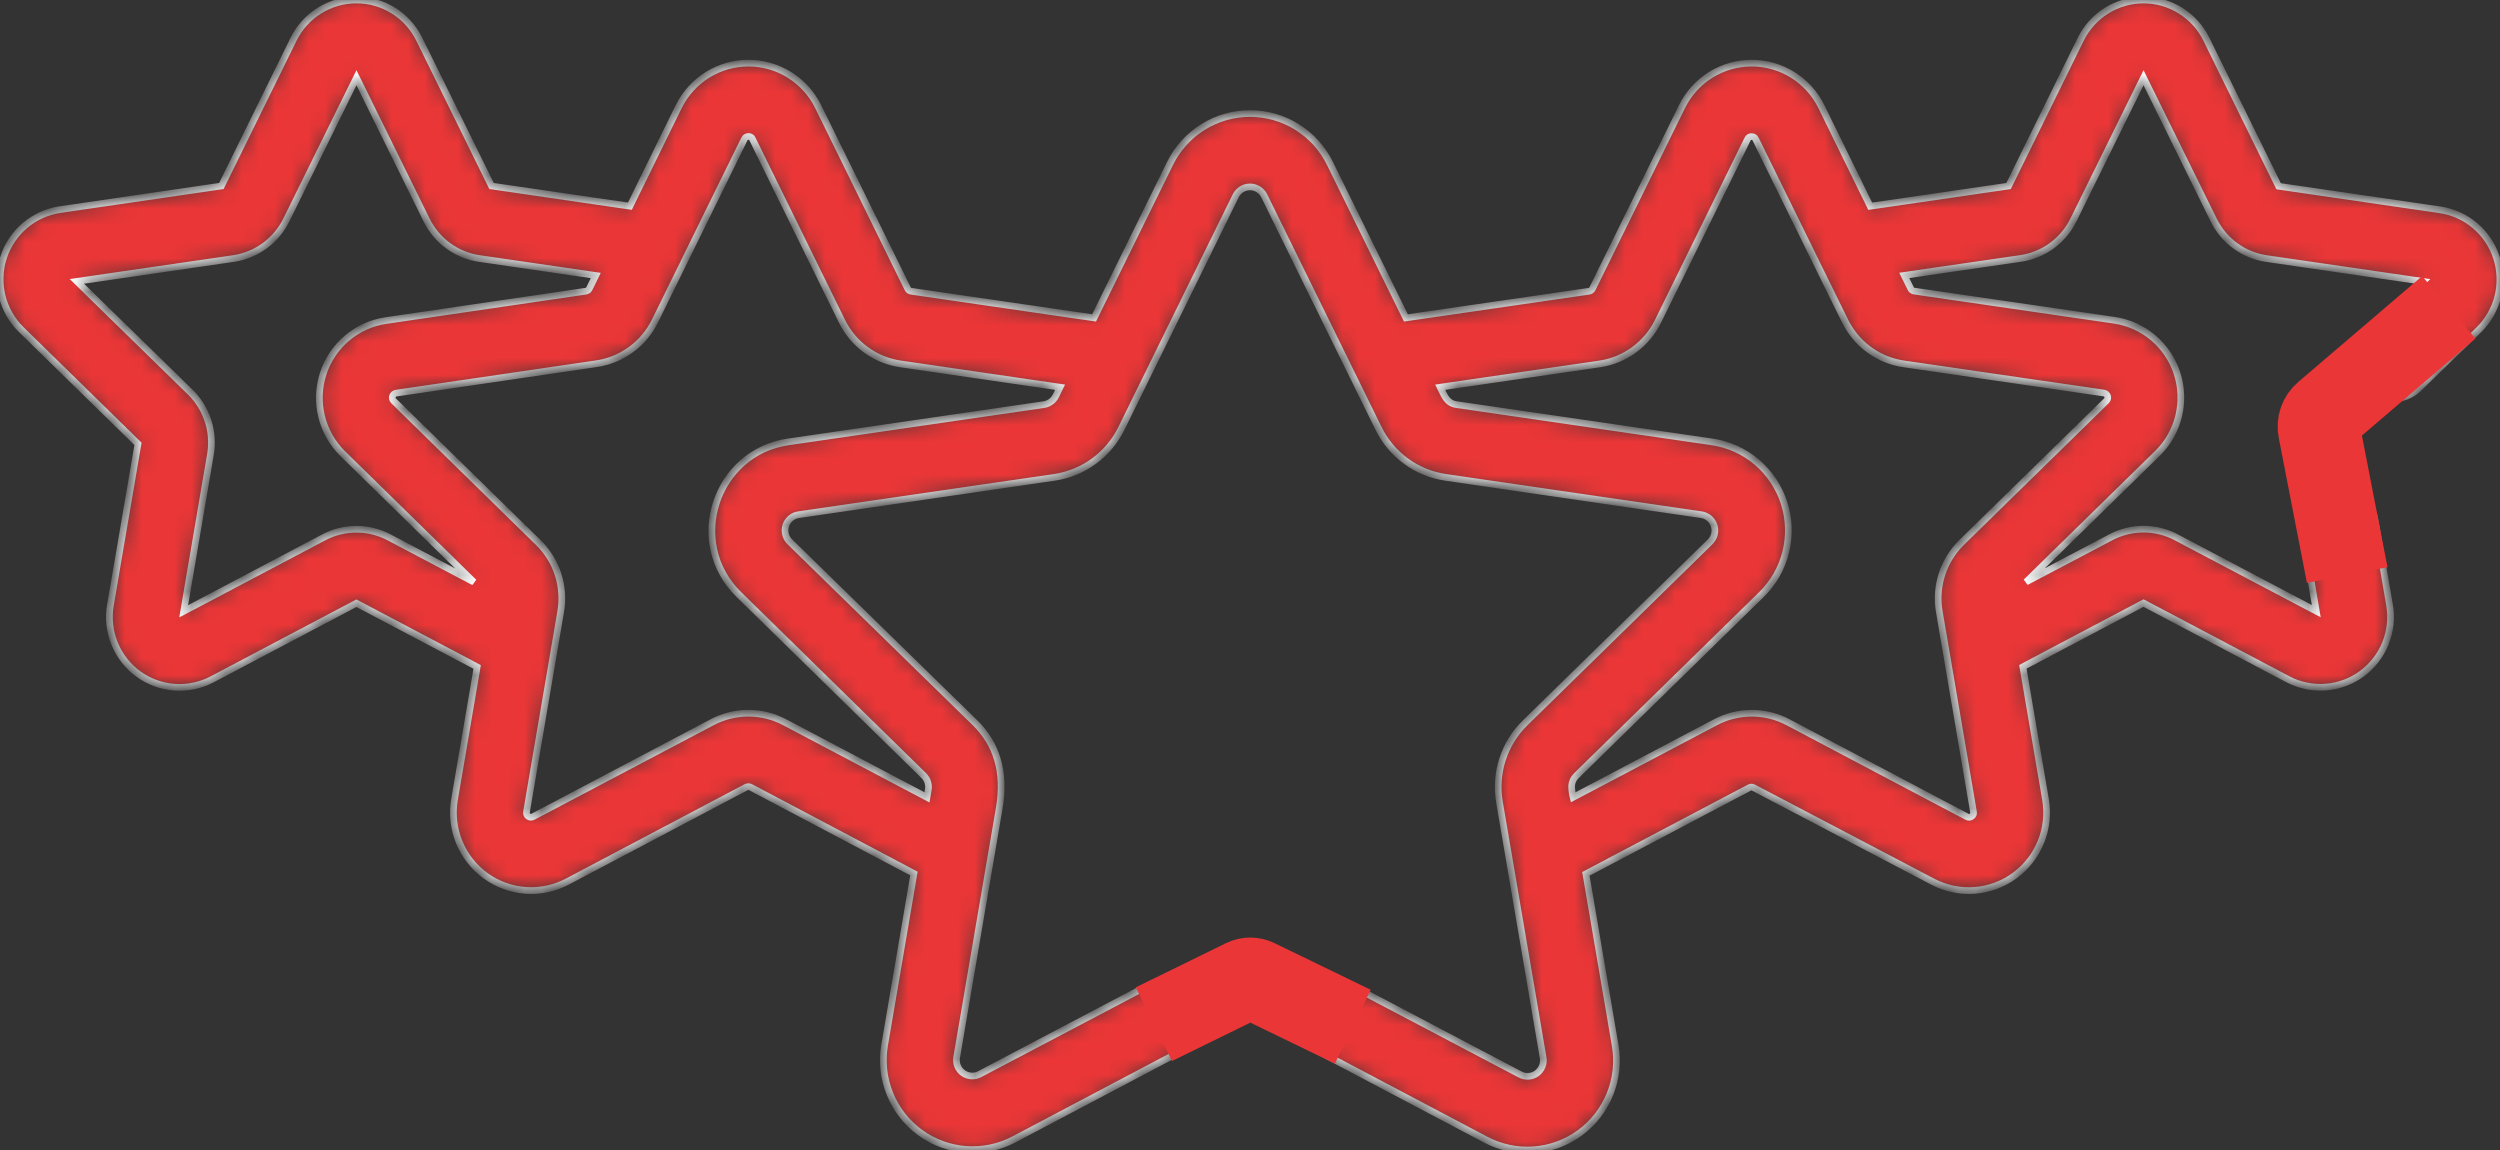 <svg width="150" height="69" viewBox="0 0 150 69" fill="none" xmlns="http://www.w3.org/2000/svg">
<rect x="0" y="0" width="150" height="69" fill="#333333" stroke="none"/>
<g clip-path="url(#clip0_2203_1206)">
<mask id="path-1-inside-1_2203_1206" fill="white">
<path d="M40.723 6.394L37.793 12.371L29.493 11.159L25.157 2.353C24.81 1.647 24.272 1.052 23.606 0.636C22.939 0.22 22.17 -0 21.385 -0C20.601 -0 19.831 0.22 19.165 0.636C18.498 1.052 17.961 1.647 17.613 2.353L13.283 11.159L3.615 12.574C2.838 12.686 2.108 13.014 1.507 13.521C0.906 14.028 0.458 14.694 0.214 15.443C-0.03 16.192 -0.06 16.995 0.127 17.76C0.314 18.526 0.71 19.223 1.271 19.774L8.279 26.631L6.624 36.31C6.492 37.087 6.579 37.885 6.875 38.614C7.171 39.343 7.664 39.975 8.299 40.438C8.933 40.901 9.684 41.176 10.467 41.233C11.249 41.291 12.032 41.127 12.727 40.761L21.384 36.193L28.629 40.016L27.27 47.973C27.125 48.833 27.222 49.716 27.551 50.524C27.88 51.331 28.427 52.03 29.13 52.542C29.833 53.055 30.665 53.359 31.531 53.422C32.398 53.486 33.265 53.304 34.034 52.899L44.777 47.228C44.816 47.208 44.859 47.197 44.903 47.197C44.947 47.197 44.99 47.208 45.029 47.228L54.835 52.411L53.077 62.706C52.91 63.693 53.02 64.707 53.396 65.634C53.773 66.561 54.399 67.365 55.206 67.953C56.013 68.542 56.968 68.892 57.962 68.965C58.957 69.037 59.952 68.83 60.835 68.365L70.893 63.056C71.408 62.783 71.794 62.315 71.967 61.756C72.139 61.197 72.083 60.592 71.811 60.075C71.539 59.557 71.073 59.169 70.517 58.996C69.96 58.823 69.357 58.88 68.842 59.153L58.784 64.447C58.627 64.532 58.449 64.57 58.271 64.558C58.093 64.546 57.922 64.483 57.778 64.378C57.633 64.273 57.521 64.129 57.455 63.962C57.388 63.796 57.37 63.614 57.401 63.438L59.953 48.496C60.328 46.305 59.792 44.631 58.488 43.352L47.394 32.513C47.265 32.389 47.173 32.231 47.13 32.057C47.086 31.883 47.093 31.7 47.148 31.53C47.203 31.359 47.306 31.208 47.443 31.093C47.58 30.978 47.747 30.905 47.924 30.881L63.261 28.642C64.119 28.517 64.934 28.183 65.635 27.671C66.336 27.158 66.903 26.482 67.286 25.701L74.144 11.748C74.223 11.588 74.345 11.453 74.496 11.358C74.647 11.264 74.821 11.214 74.999 11.214C75.176 11.214 75.35 11.264 75.501 11.358C75.652 11.453 75.774 11.588 75.853 11.748L82.711 25.701C83.094 26.483 83.662 27.159 84.363 27.671C85.065 28.184 85.88 28.517 86.739 28.642L102.076 30.881C102.252 30.906 102.418 30.981 102.554 31.096C102.69 31.211 102.791 31.362 102.846 31.532C102.901 31.702 102.908 31.884 102.865 32.057C102.822 32.231 102.731 32.389 102.604 32.513L91.506 43.372C90.885 43.98 90.42 44.73 90.152 45.558C89.884 46.386 89.821 47.267 89.968 48.126C91.175 55.185 91.345 56.191 92.587 63.462C92.618 63.638 92.599 63.819 92.532 63.985C92.465 64.15 92.353 64.294 92.209 64.399C92.065 64.504 91.894 64.566 91.716 64.578C91.539 64.59 91.361 64.552 91.204 64.468L81.149 59.173C80.894 59.038 80.615 58.955 80.328 58.928C80.04 58.901 79.75 58.931 79.475 59.017C79.199 59.102 78.943 59.242 78.721 59.427C78.498 59.612 78.315 59.839 78.18 60.095C78.046 60.352 77.963 60.632 77.936 60.92C77.909 61.209 77.939 61.5 78.024 61.777C78.11 62.053 78.249 62.311 78.433 62.534C78.617 62.757 78.843 62.941 79.099 63.076L89.153 68.385C90.036 68.851 91.032 69.06 92.027 68.988C93.022 68.916 93.977 68.566 94.784 67.977C95.591 67.388 96.218 66.584 96.594 65.656C96.97 64.728 97.08 63.714 96.911 62.726L95.153 52.432L104.962 47.258C105 47.236 105.043 47.225 105.086 47.225C105.13 47.225 105.173 47.236 105.211 47.258L115.96 52.899C116.73 53.306 117.599 53.487 118.467 53.424C119.335 53.361 120.168 53.056 120.872 52.542C121.576 52.029 122.123 51.328 122.452 50.519C122.78 49.71 122.877 48.825 122.73 47.964L121.371 40.008L128.613 36.184L137.27 40.755C137.965 41.121 138.748 41.285 139.531 41.228C140.314 41.171 141.065 40.895 141.7 40.432C142.335 39.969 142.828 39.336 143.124 38.606C143.419 37.877 143.506 37.078 143.373 36.302L142.494 31.169C142.451 30.879 142.35 30.6 142.198 30.349C142.046 30.098 141.845 29.881 141.608 29.709C141.371 29.537 141.102 29.414 140.817 29.348C140.533 29.281 140.237 29.273 139.949 29.323C139.661 29.372 139.385 29.479 139.139 29.637C138.892 29.795 138.68 30.001 138.514 30.243C138.347 30.484 138.231 30.757 138.171 31.044C138.111 31.331 138.108 31.628 138.164 31.916L138.976 36.669L130.567 32.234C129.964 31.915 129.292 31.748 128.61 31.748C127.928 31.748 127.257 31.915 126.653 32.234L121.562 34.919L129.445 27.204C130.068 26.594 130.508 25.821 130.716 24.972C130.924 24.124 130.892 23.234 130.623 22.403C130.354 21.572 129.859 20.834 129.194 20.27C128.528 19.707 127.719 19.342 126.858 19.215L114.847 17.465C114.803 17.459 114.762 17.442 114.727 17.416C114.692 17.39 114.663 17.355 114.645 17.316L114.255 16.524L121.239 15.507C121.915 15.408 122.557 15.146 123.109 14.743C123.662 14.339 124.108 13.807 124.409 13.192L128.613 4.662L132.817 13.192C133.118 13.809 133.563 14.343 134.116 14.748C134.668 15.153 135.311 15.416 135.987 15.515L145.389 16.886L142.04 20.16C141.631 20.57 141.399 21.125 141.395 21.706C141.391 22.287 141.615 22.845 142.019 23.261C142.423 23.677 142.973 23.916 143.551 23.927C144.13 23.937 144.689 23.719 145.107 23.319L148.729 19.789C149.291 19.238 149.688 18.54 149.875 17.774C150.062 17.008 150.032 16.205 149.788 15.456C149.545 14.706 149.096 14.04 148.495 13.533C147.893 13.025 147.162 12.697 146.385 12.586L136.717 11.174L132.384 2.356C132.037 1.649 131.5 1.055 130.833 0.639C130.167 0.223 129.398 0.002 128.613 0.002C127.829 0.002 127.06 0.223 126.393 0.639C125.727 1.055 125.19 1.649 124.843 2.356L120.513 11.162L112.213 12.374L109.283 6.397C108.898 5.614 108.302 4.954 107.563 4.493C106.824 4.032 105.971 3.788 105.101 3.788C104.231 3.788 103.378 4.032 102.639 4.493C101.9 4.954 101.304 5.614 100.919 6.397L95.546 17.324C95.527 17.364 95.499 17.398 95.463 17.425C95.428 17.451 95.387 17.468 95.344 17.474L84.355 19.074L79.796 9.803C79.354 8.905 78.671 8.149 77.823 7.621C76.975 7.092 75.998 6.812 75 6.812C74.002 6.812 73.025 7.092 72.177 7.621C71.329 8.149 70.646 8.905 70.204 9.803L65.645 19.074L54.665 17.474C54.622 17.468 54.581 17.451 54.545 17.425C54.51 17.398 54.482 17.364 54.463 17.324L49.09 6.397C48.704 5.614 48.108 4.955 47.369 4.494C46.629 4.033 45.776 3.788 44.906 3.788C44.036 3.788 43.183 4.033 42.444 4.494C41.705 4.955 41.108 5.614 40.723 6.397V6.394ZM95.965 21.839C96.714 21.73 97.425 21.44 98.038 20.994C98.65 20.548 99.145 19.959 99.481 19.277L104.854 8.347C104.873 8.3 104.906 8.26 104.949 8.233C104.992 8.206 105.043 8.194 105.094 8.197C105.145 8.194 105.196 8.207 105.239 8.233C105.283 8.26 105.317 8.3 105.337 8.347C111.053 19.974 110.733 19.336 110.845 19.524C111.196 20.141 111.682 20.669 112.267 21.069C112.852 21.47 113.52 21.731 114.22 21.833L126.231 23.583C126.282 23.59 126.33 23.61 126.369 23.643C126.409 23.675 126.438 23.719 126.454 23.767C126.47 23.816 126.472 23.868 126.46 23.918C126.447 23.968 126.421 24.013 126.384 24.048L117.691 32.554C117.15 33.085 116.746 33.741 116.514 34.464C116.281 35.187 116.228 35.956 116.358 36.705L118.409 48.717C118.421 48.766 118.418 48.819 118.399 48.866C118.38 48.914 118.347 48.954 118.304 48.981C118.263 49.015 118.213 49.035 118.161 49.039C118.108 49.043 118.056 49.03 118.011 49.002L107.276 43.331C106.607 42.978 105.862 42.793 105.105 42.793C104.349 42.793 103.604 42.978 102.935 43.331L94.386 47.84C94.328 47.613 94.299 47.38 94.298 47.146C94.315 46.912 94.42 46.692 94.591 46.531L105.688 35.672C106.403 34.972 106.908 34.086 107.147 33.114C107.386 32.141 107.349 31.12 107.041 30.168C106.732 29.215 106.164 28.368 105.402 27.722C104.639 27.076 103.711 26.657 102.724 26.513L87.39 24.277C86.804 24.192 86.666 23.742 86.414 23.233L95.965 21.839ZM23.344 32.24C22.74 31.921 22.069 31.754 21.387 31.754C20.705 31.754 20.033 31.921 19.43 32.24L11.021 36.678L12.627 27.266C12.741 26.591 12.691 25.898 12.48 25.247C12.269 24.596 11.905 24.006 11.417 23.527L4.614 16.883L14.016 15.512C14.691 15.412 15.332 15.148 15.884 14.744C16.436 14.34 16.881 13.807 17.183 13.192L21.387 4.662L25.591 13.192C25.892 13.808 26.337 14.341 26.89 14.746C27.442 15.15 28.084 15.413 28.761 15.512L35.745 16.53L35.355 17.324C35.336 17.364 35.307 17.397 35.271 17.423C35.235 17.449 35.194 17.465 35.15 17.471L23.139 19.236C22.28 19.365 21.475 19.731 20.813 20.294C20.15 20.857 19.657 21.594 19.389 22.423C19.121 23.251 19.088 24.138 19.295 24.985C19.501 25.831 19.939 26.602 20.558 27.213L28.436 34.928L23.344 32.24ZM45.149 8.347L50.52 19.277C50.855 19.958 51.35 20.547 51.962 20.993C52.575 21.439 53.286 21.728 54.035 21.836L63.603 23.233L63.349 23.754C63.28 23.893 63.178 24.013 63.053 24.104C62.929 24.195 62.784 24.255 62.631 24.277L47.294 26.513C42.938 27.148 41.142 32.548 44.329 35.669L55.421 46.531C55.541 46.649 55.628 46.795 55.674 46.957C55.72 47.118 55.724 47.289 55.685 47.452L55.617 47.84L47.074 43.331C46.405 42.978 45.66 42.793 44.903 42.793C44.147 42.793 43.402 42.978 42.732 43.331L31.983 49.002C31.938 49.027 31.887 49.038 31.835 49.034C31.784 49.031 31.735 49.012 31.693 48.981C31.652 48.95 31.62 48.908 31.602 48.86C31.584 48.811 31.58 48.759 31.591 48.708L33.642 36.699C33.771 35.95 33.716 35.182 33.482 34.46C33.248 33.737 32.842 33.083 32.3 32.554L23.619 24.054C23.582 24.019 23.556 23.974 23.543 23.924C23.531 23.875 23.532 23.823 23.548 23.774C23.564 23.726 23.593 23.683 23.632 23.65C23.671 23.617 23.718 23.596 23.768 23.589L35.78 21.825C36.529 21.716 37.241 21.426 37.853 20.98C38.466 20.534 38.961 19.944 39.296 19.263L44.666 8.336C44.689 8.29 44.724 8.253 44.766 8.226C44.809 8.2 44.859 8.186 44.909 8.186C44.96 8.186 45.009 8.2 45.052 8.226C45.095 8.253 45.13 8.29 45.152 8.336L45.149 8.347Z"/>
</mask>
<path d="M40.723 6.394L37.793 12.371L29.493 11.159L25.157 2.353C24.81 1.647 24.272 1.052 23.606 0.636C22.939 0.22 22.17 -0 21.385 -0C20.601 -0 19.831 0.22 19.165 0.636C18.498 1.052 17.961 1.647 17.613 2.353L13.283 11.159L3.615 12.574C2.838 12.686 2.108 13.014 1.507 13.521C0.906 14.028 0.458 14.694 0.214 15.443C-0.03 16.192 -0.06 16.995 0.127 17.76C0.314 18.526 0.71 19.223 1.271 19.774L8.279 26.631L6.624 36.31C6.492 37.087 6.579 37.885 6.875 38.614C7.171 39.343 7.664 39.975 8.299 40.438C8.933 40.901 9.684 41.176 10.467 41.233C11.249 41.291 12.032 41.127 12.727 40.761L21.384 36.193L28.629 40.016L27.27 47.973C27.125 48.833 27.222 49.716 27.551 50.524C27.88 51.331 28.427 52.03 29.13 52.542C29.833 53.055 30.665 53.359 31.531 53.422C32.398 53.486 33.265 53.304 34.034 52.899L44.777 47.228C44.816 47.208 44.859 47.197 44.903 47.197C44.947 47.197 44.99 47.208 45.029 47.228L54.835 52.411L53.077 62.706C52.91 63.693 53.02 64.707 53.396 65.634C53.773 66.561 54.399 67.365 55.206 67.953C56.013 68.542 56.968 68.892 57.962 68.965C58.957 69.037 59.952 68.83 60.835 68.365L70.893 63.056C71.408 62.783 71.794 62.315 71.967 61.756C72.139 61.197 72.083 60.592 71.811 60.075C71.539 59.557 71.073 59.169 70.517 58.996C69.96 58.823 69.357 58.88 68.842 59.153L58.784 64.447C58.627 64.532 58.449 64.57 58.271 64.558C58.093 64.546 57.922 64.483 57.778 64.378C57.633 64.273 57.521 64.129 57.455 63.962C57.388 63.796 57.37 63.614 57.401 63.438L59.953 48.496C60.328 46.305 59.792 44.631 58.488 43.352L47.394 32.513C47.265 32.389 47.173 32.231 47.13 32.057C47.086 31.883 47.093 31.7 47.148 31.53C47.203 31.359 47.306 31.208 47.443 31.093C47.58 30.978 47.747 30.905 47.924 30.881L63.261 28.642C64.119 28.517 64.934 28.183 65.635 27.671C66.336 27.158 66.903 26.482 67.286 25.701L74.144 11.748C74.223 11.588 74.345 11.453 74.496 11.358C74.647 11.264 74.821 11.214 74.999 11.214C75.176 11.214 75.35 11.264 75.501 11.358C75.652 11.453 75.774 11.588 75.853 11.748L82.711 25.701C83.094 26.483 83.662 27.159 84.363 27.671C85.065 28.184 85.88 28.517 86.739 28.642L102.076 30.881C102.252 30.906 102.418 30.981 102.554 31.096C102.69 31.211 102.791 31.362 102.846 31.532C102.901 31.702 102.908 31.884 102.865 32.057C102.822 32.231 102.731 32.389 102.604 32.513L91.506 43.372C90.885 43.98 90.42 44.73 90.152 45.558C89.884 46.386 89.821 47.267 89.968 48.126C91.175 55.185 91.345 56.191 92.587 63.462C92.618 63.638 92.599 63.819 92.532 63.985C92.465 64.15 92.353 64.294 92.209 64.399C92.065 64.504 91.894 64.566 91.716 64.578C91.539 64.59 91.361 64.552 91.204 64.468L81.149 59.173C80.894 59.038 80.615 58.955 80.328 58.928C80.04 58.901 79.75 58.931 79.475 59.017C79.199 59.102 78.943 59.242 78.721 59.427C78.498 59.612 78.315 59.839 78.18 60.095C78.046 60.352 77.963 60.632 77.936 60.92C77.909 61.209 77.939 61.5 78.024 61.777C78.11 62.053 78.249 62.311 78.433 62.534C78.617 62.757 78.843 62.941 79.099 63.076L89.153 68.385C90.036 68.851 91.032 69.06 92.027 68.988C93.022 68.916 93.977 68.566 94.784 67.977C95.591 67.388 96.218 66.584 96.594 65.656C96.97 64.728 97.08 63.714 96.911 62.726L95.153 52.432L104.962 47.258C105 47.236 105.043 47.225 105.086 47.225C105.13 47.225 105.173 47.236 105.211 47.258L115.96 52.899C116.73 53.306 117.599 53.487 118.467 53.424C119.335 53.361 120.168 53.056 120.872 52.542C121.576 52.029 122.123 51.328 122.452 50.519C122.78 49.71 122.877 48.825 122.73 47.964L121.371 40.008L128.613 36.184L137.27 40.755C137.965 41.121 138.748 41.285 139.531 41.228C140.314 41.171 141.065 40.895 141.7 40.432C142.335 39.969 142.828 39.336 143.124 38.606C143.419 37.877 143.506 37.078 143.373 36.302L142.494 31.169C142.451 30.879 142.35 30.6 142.198 30.349C142.046 30.098 141.845 29.881 141.608 29.709C141.371 29.537 141.102 29.414 140.817 29.348C140.533 29.281 140.237 29.273 139.949 29.323C139.661 29.372 139.385 29.479 139.139 29.637C138.892 29.795 138.68 30.001 138.514 30.243C138.347 30.484 138.231 30.757 138.171 31.044C138.111 31.331 138.108 31.628 138.164 31.916L138.976 36.669L130.567 32.234C129.964 31.915 129.292 31.748 128.61 31.748C127.928 31.748 127.257 31.915 126.653 32.234L121.562 34.919L129.445 27.204C130.068 26.594 130.508 25.821 130.716 24.972C130.924 24.124 130.892 23.234 130.623 22.403C130.354 21.572 129.859 20.834 129.194 20.27C128.528 19.707 127.719 19.342 126.858 19.215L114.847 17.465C114.803 17.459 114.762 17.442 114.727 17.416C114.692 17.39 114.663 17.355 114.645 17.316L114.255 16.524L121.239 15.507C121.915 15.408 122.557 15.146 123.109 14.743C123.662 14.339 124.108 13.807 124.409 13.192L128.613 4.662L132.817 13.192C133.118 13.809 133.563 14.343 134.116 14.748C134.668 15.153 135.311 15.416 135.987 15.515L145.389 16.886L142.04 20.16C141.631 20.57 141.399 21.125 141.395 21.706C141.391 22.287 141.615 22.845 142.019 23.261C142.423 23.677 142.973 23.916 143.551 23.927C144.13 23.937 144.689 23.719 145.107 23.319L148.729 19.789C149.291 19.238 149.688 18.54 149.875 17.774C150.062 17.008 150.032 16.205 149.788 15.456C149.545 14.706 149.096 14.04 148.495 13.533C147.893 13.025 147.162 12.697 146.385 12.586L136.717 11.174L132.384 2.356C132.037 1.649 131.5 1.055 130.833 0.639C130.167 0.223 129.398 0.002 128.613 0.002C127.829 0.002 127.06 0.223 126.393 0.639C125.727 1.055 125.19 1.649 124.843 2.356L120.513 11.162L112.213 12.374L109.283 6.397C108.898 5.614 108.302 4.954 107.563 4.493C106.824 4.032 105.971 3.788 105.101 3.788C104.231 3.788 103.378 4.032 102.639 4.493C101.9 4.954 101.304 5.614 100.919 6.397L95.546 17.324C95.527 17.364 95.499 17.398 95.463 17.425C95.428 17.451 95.387 17.468 95.344 17.474L84.355 19.074L79.796 9.803C79.354 8.905 78.671 8.149 77.823 7.621C76.975 7.092 75.998 6.812 75 6.812C74.002 6.812 73.025 7.092 72.177 7.621C71.329 8.149 70.646 8.905 70.204 9.803L65.645 19.074L54.665 17.474C54.622 17.468 54.581 17.451 54.545 17.425C54.51 17.398 54.482 17.364 54.463 17.324L49.09 6.397C48.704 5.614 48.108 4.955 47.369 4.494C46.629 4.033 45.776 3.788 44.906 3.788C44.036 3.788 43.183 4.033 42.444 4.494C41.705 4.955 41.108 5.614 40.723 6.397V6.394ZM95.965 21.839C96.714 21.73 97.425 21.44 98.038 20.994C98.65 20.548 99.145 19.959 99.481 19.277L104.854 8.347C104.873 8.3 104.906 8.26 104.949 8.233C104.992 8.206 105.043 8.194 105.094 8.197C105.145 8.194 105.196 8.207 105.239 8.233C105.283 8.26 105.317 8.3 105.337 8.347C111.053 19.974 110.733 19.336 110.845 19.524C111.196 20.141 111.682 20.669 112.267 21.069C112.852 21.47 113.52 21.731 114.22 21.833L126.231 23.583C126.282 23.59 126.33 23.61 126.369 23.643C126.409 23.675 126.438 23.719 126.454 23.767C126.47 23.816 126.472 23.868 126.46 23.918C126.447 23.968 126.421 24.013 126.384 24.048L117.691 32.554C117.15 33.085 116.746 33.741 116.514 34.464C116.281 35.187 116.228 35.956 116.358 36.705L118.409 48.717C118.421 48.766 118.418 48.819 118.399 48.866C118.38 48.914 118.347 48.954 118.304 48.981C118.263 49.015 118.213 49.035 118.161 49.039C118.108 49.043 118.056 49.03 118.011 49.002L107.276 43.331C106.607 42.978 105.862 42.793 105.105 42.793C104.349 42.793 103.604 42.978 102.935 43.331L94.386 47.84C94.328 47.613 94.299 47.38 94.298 47.146C94.315 46.912 94.42 46.692 94.591 46.531L105.688 35.672C106.403 34.972 106.908 34.086 107.147 33.114C107.386 32.141 107.349 31.12 107.041 30.168C106.732 29.215 106.164 28.368 105.402 27.722C104.639 27.076 103.711 26.657 102.724 26.513L87.39 24.277C86.804 24.192 86.666 23.742 86.414 23.233L95.965 21.839ZM23.344 32.24C22.74 31.921 22.069 31.754 21.387 31.754C20.705 31.754 20.033 31.921 19.43 32.24L11.021 36.678L12.627 27.266C12.741 26.591 12.691 25.898 12.48 25.247C12.269 24.596 11.905 24.006 11.417 23.527L4.614 16.883L14.016 15.512C14.691 15.412 15.332 15.148 15.884 14.744C16.436 14.34 16.881 13.807 17.183 13.192L21.387 4.662L25.591 13.192C25.892 13.808 26.337 14.341 26.89 14.746C27.442 15.15 28.084 15.413 28.761 15.512L35.745 16.53L35.355 17.324C35.336 17.364 35.307 17.397 35.271 17.423C35.235 17.449 35.194 17.465 35.15 17.471L23.139 19.236C22.28 19.365 21.475 19.731 20.813 20.294C20.15 20.857 19.657 21.594 19.389 22.423C19.121 23.251 19.088 24.138 19.295 24.985C19.501 25.831 19.939 26.602 20.558 27.213L28.436 34.928L23.344 32.24ZM45.149 8.347L50.52 19.277C50.855 19.958 51.35 20.547 51.962 20.993C52.575 21.439 53.286 21.728 54.035 21.836L63.603 23.233L63.349 23.754C63.28 23.893 63.178 24.013 63.053 24.104C62.929 24.195 62.784 24.255 62.631 24.277L47.294 26.513C42.938 27.148 41.142 32.548 44.329 35.669L55.421 46.531C55.541 46.649 55.628 46.795 55.674 46.957C55.72 47.118 55.724 47.289 55.685 47.452L55.617 47.84L47.074 43.331C46.405 42.978 45.66 42.793 44.903 42.793C44.147 42.793 43.402 42.978 42.732 43.331L31.983 49.002C31.938 49.027 31.887 49.038 31.835 49.034C31.784 49.031 31.735 49.012 31.693 48.981C31.652 48.95 31.62 48.908 31.602 48.86C31.584 48.811 31.58 48.759 31.591 48.708L33.642 36.699C33.771 35.95 33.716 35.182 33.482 34.46C33.248 33.737 32.842 33.083 32.3 32.554L23.619 24.054C23.582 24.019 23.556 23.974 23.543 23.924C23.531 23.875 23.532 23.823 23.548 23.774C23.564 23.726 23.593 23.683 23.632 23.65C23.671 23.617 23.718 23.596 23.768 23.589L35.78 21.825C36.529 21.716 37.241 21.426 37.853 20.98C38.466 20.534 38.961 19.944 39.296 19.263L44.666 8.336C44.689 8.29 44.724 8.253 44.766 8.226C44.809 8.2 44.859 8.186 44.909 8.186C44.96 8.186 45.009 8.2 45.052 8.226C45.095 8.253 45.13 8.29 45.152 8.336L45.149 8.347Z" fill="#EA3637" stroke="white" stroke-width="0.4" mask="url(#path-1-inside-1_2203_1206)"/>
<path d="M69.234 61.45L74.637 58.803C74.755 58.746 74.885 58.716 75.016 58.716C75.147 58.716 75.277 58.746 75.395 58.803L81.167 61.603" stroke="#EA3637" stroke-width="4.925" stroke-miterlimit="10"/>
<path d="M140.833 34.502L139.143 25.804C139.104 25.619 139.116 25.427 139.178 25.249C139.24 25.071 139.349 24.913 139.494 24.792L146.927 18.439" stroke="#EA3637" stroke-width="4.925" stroke-miterlimit="10"/>
</g>
<defs>
<clipPath id="clip0_2203_1206">
<rect width="150" height="69" fill="white"/>
</clipPath>
</defs>
</svg>
